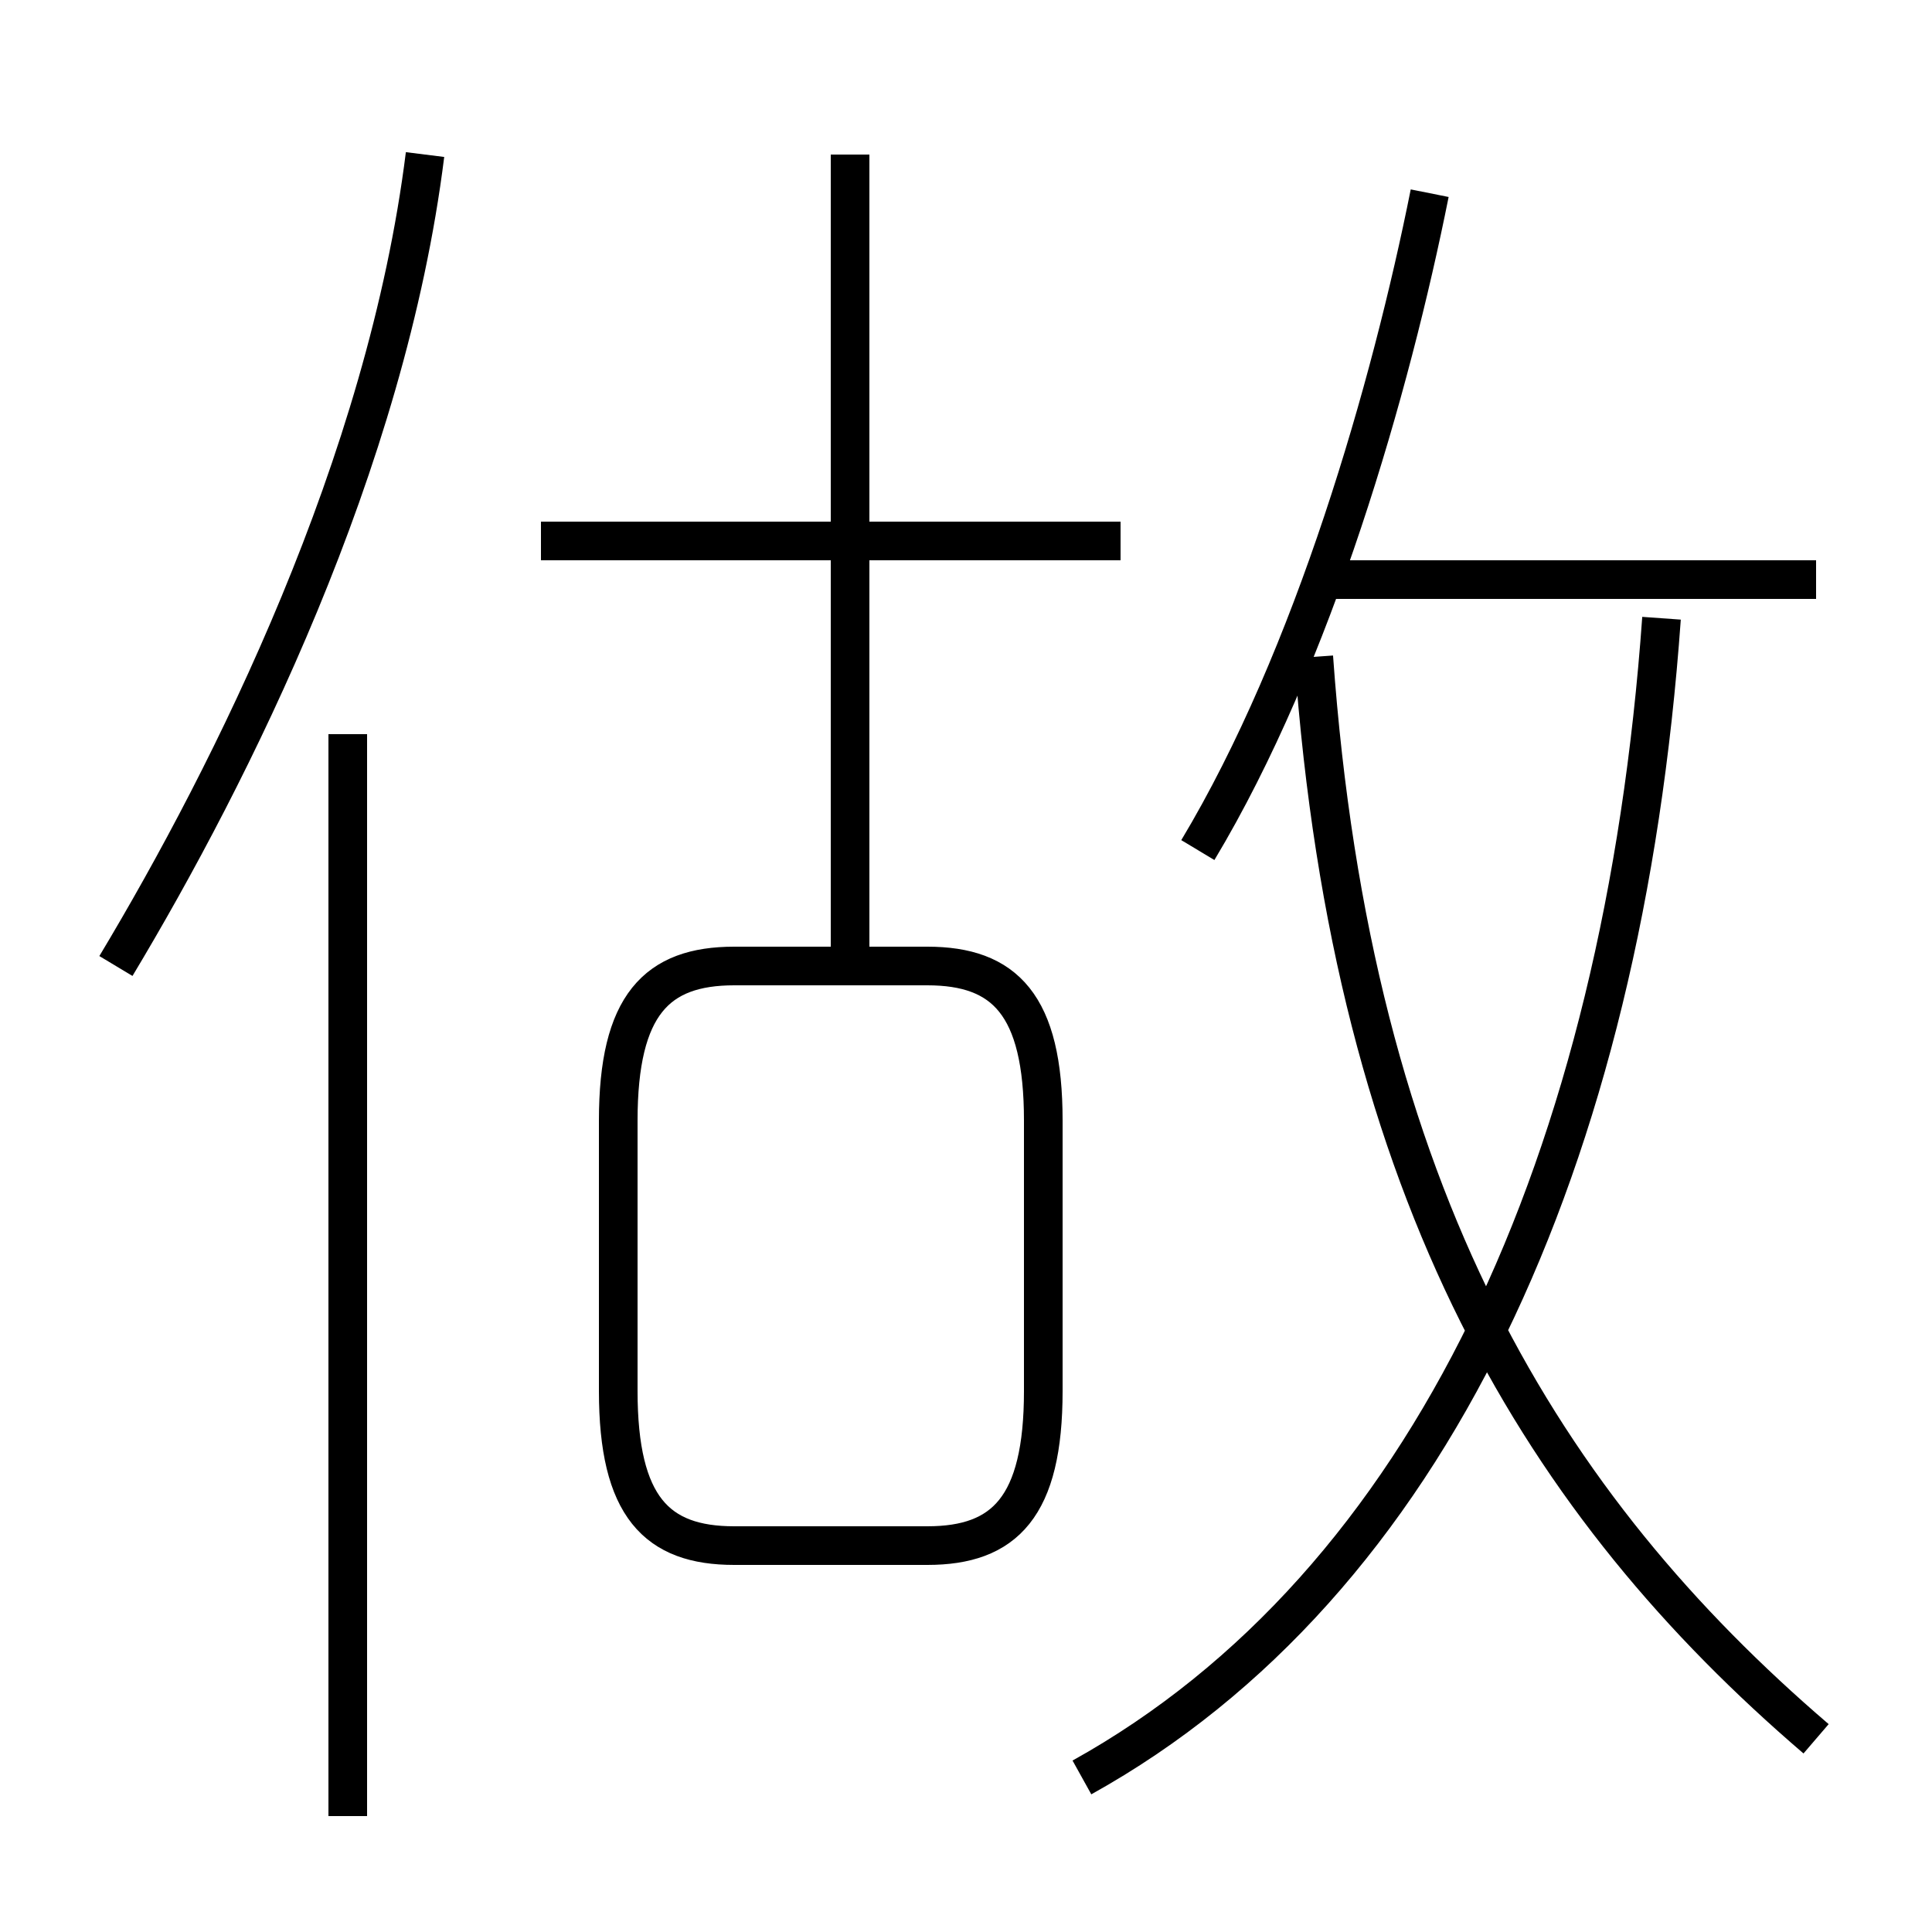 <?xml version='1.0' encoding='utf8'?>
<svg viewBox="0.0 -6.0 50.0 50.0" version="1.1" xmlns="http://www.w3.org/2000/svg">
<rect x="0.0" y="-6.0" width="50.0" height="50.0" fill="#808080" stroke="none"/>
<rect x="-1000" y="-1000" width="2000" height="2000" stroke="white" fill="white"/>
<g style="fill:white;stroke:#000000;  stroke-width:1">
<path d="M 28 2 C 37 -3 42 -14 43 -28 M 9 3 L 9 -25 M 19 -4 L 24 -4 C 26 -4 27 -5 27 -8 L 27 -15 C 27 -18 26 -19 24 -19 L 19 -19 C 17 -19 16 -18 16 -15 L 16 -8 C 16 -5 17 -4 19 -4 Z M 3 -19 C 6 -24 10 -32 11 -40 M 29 -30 L 14 -30 M 22 -19 L 22 -40 M 47 1 C 40 -5 35 -13 34 -27 M 31 -22 C 34 -27 36 -34 37 -39 M 47 -29 L 34 -29" transform="translate(0.0 38.0)" />
</g>
</svg>